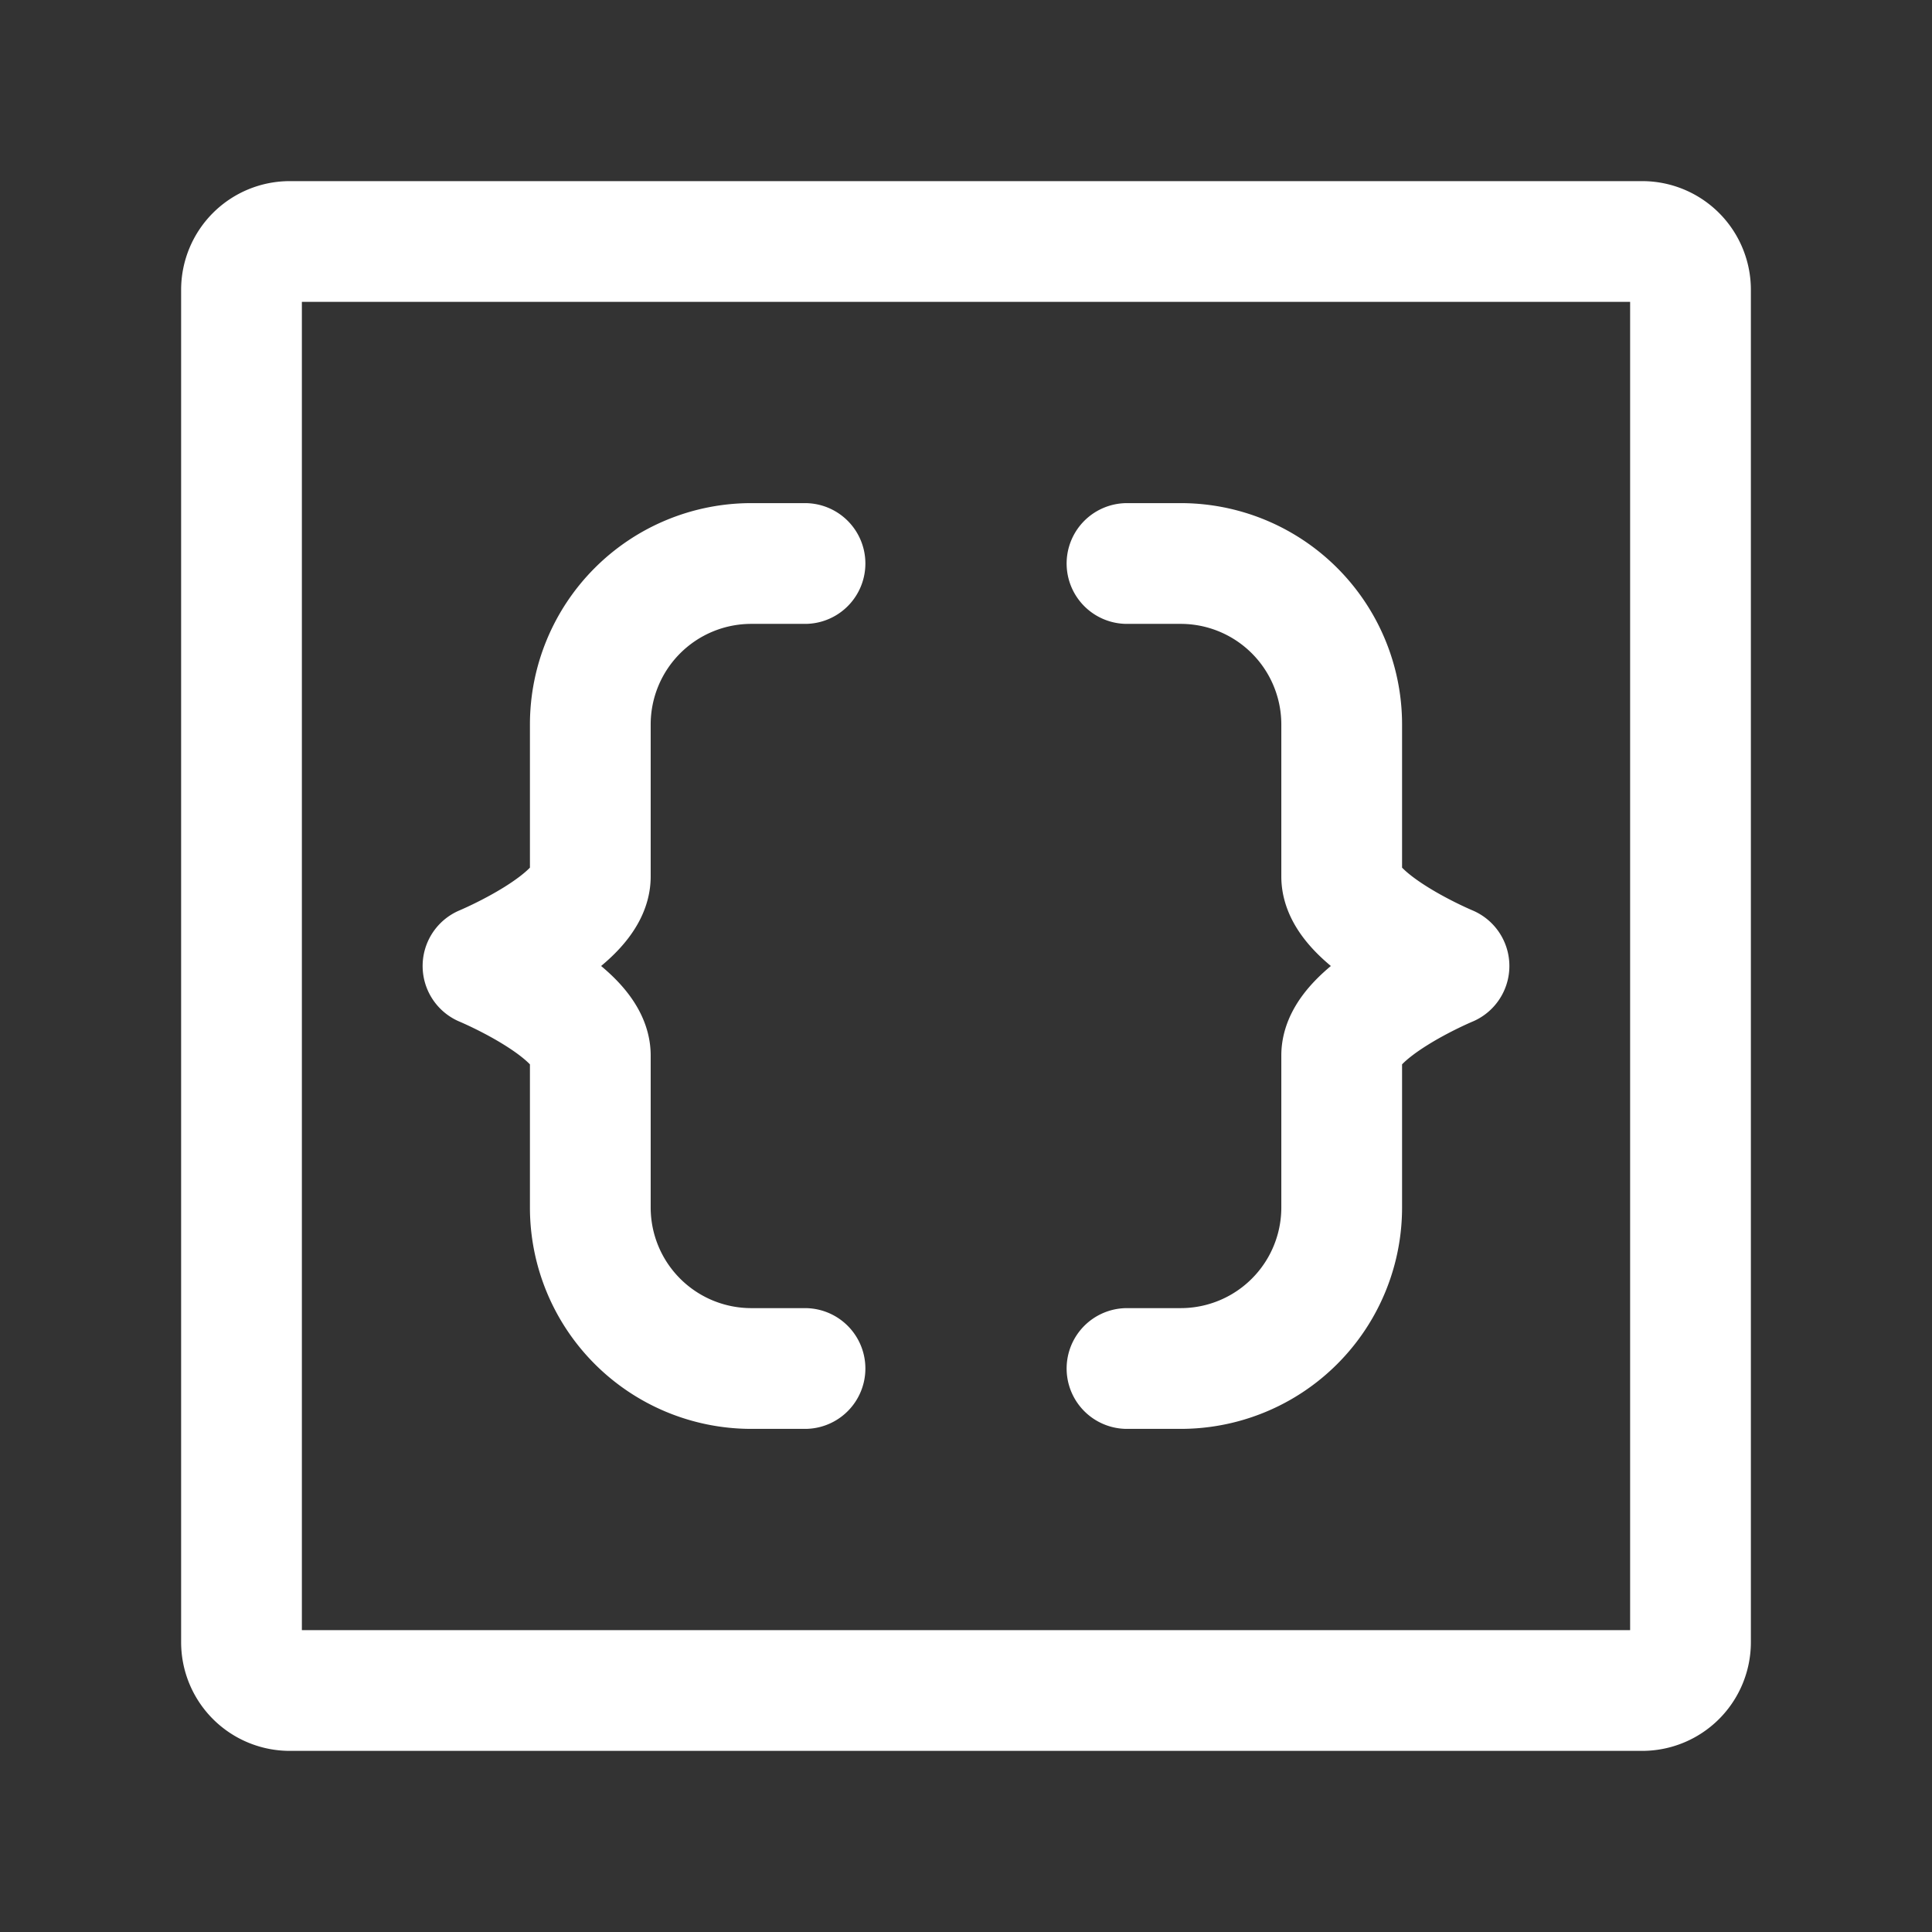 <?xml version="1.0" encoding="UTF-8"?><svg xmlns="http://www.w3.org/2000/svg" width="24px" height="24px" fill="none" stroke-width="1.5" viewBox="0 0 24 24" color="#ffffff"><rect x="0" y="0" width="24" height="24" fill="#333333" stroke="none"/><path stroke="#ffffff" stroke-width="1.5" stroke-linecap="round" stroke-linejoin="round" d="M10 17h-.667a2 2 0 0 1-2-2v-1.889C7.333 12.556 6 12 6 12s1.333-.556 1.333-1.111V9a2 2 0 0 1 2-2H10M14 17h.667a2 2 0 0 0 2-2v-1.889C16.667 12.556 18 12 18 12s-1.333-.556-1.333-1.111V9a2 2 0 0 0-2-2H14"></path><path stroke="#ffffff" stroke-width="1.5" stroke-linecap="round" stroke-linejoin="round" d="M21 3.6v16.8a.6.6 0 0 1-.6.6H3.6a.6.6 0 0 1-.6-.6V3.6a.6.6 0 0 1 .6-.6h16.8a.6.6 0 0 1 .6.6Z"></path></svg>